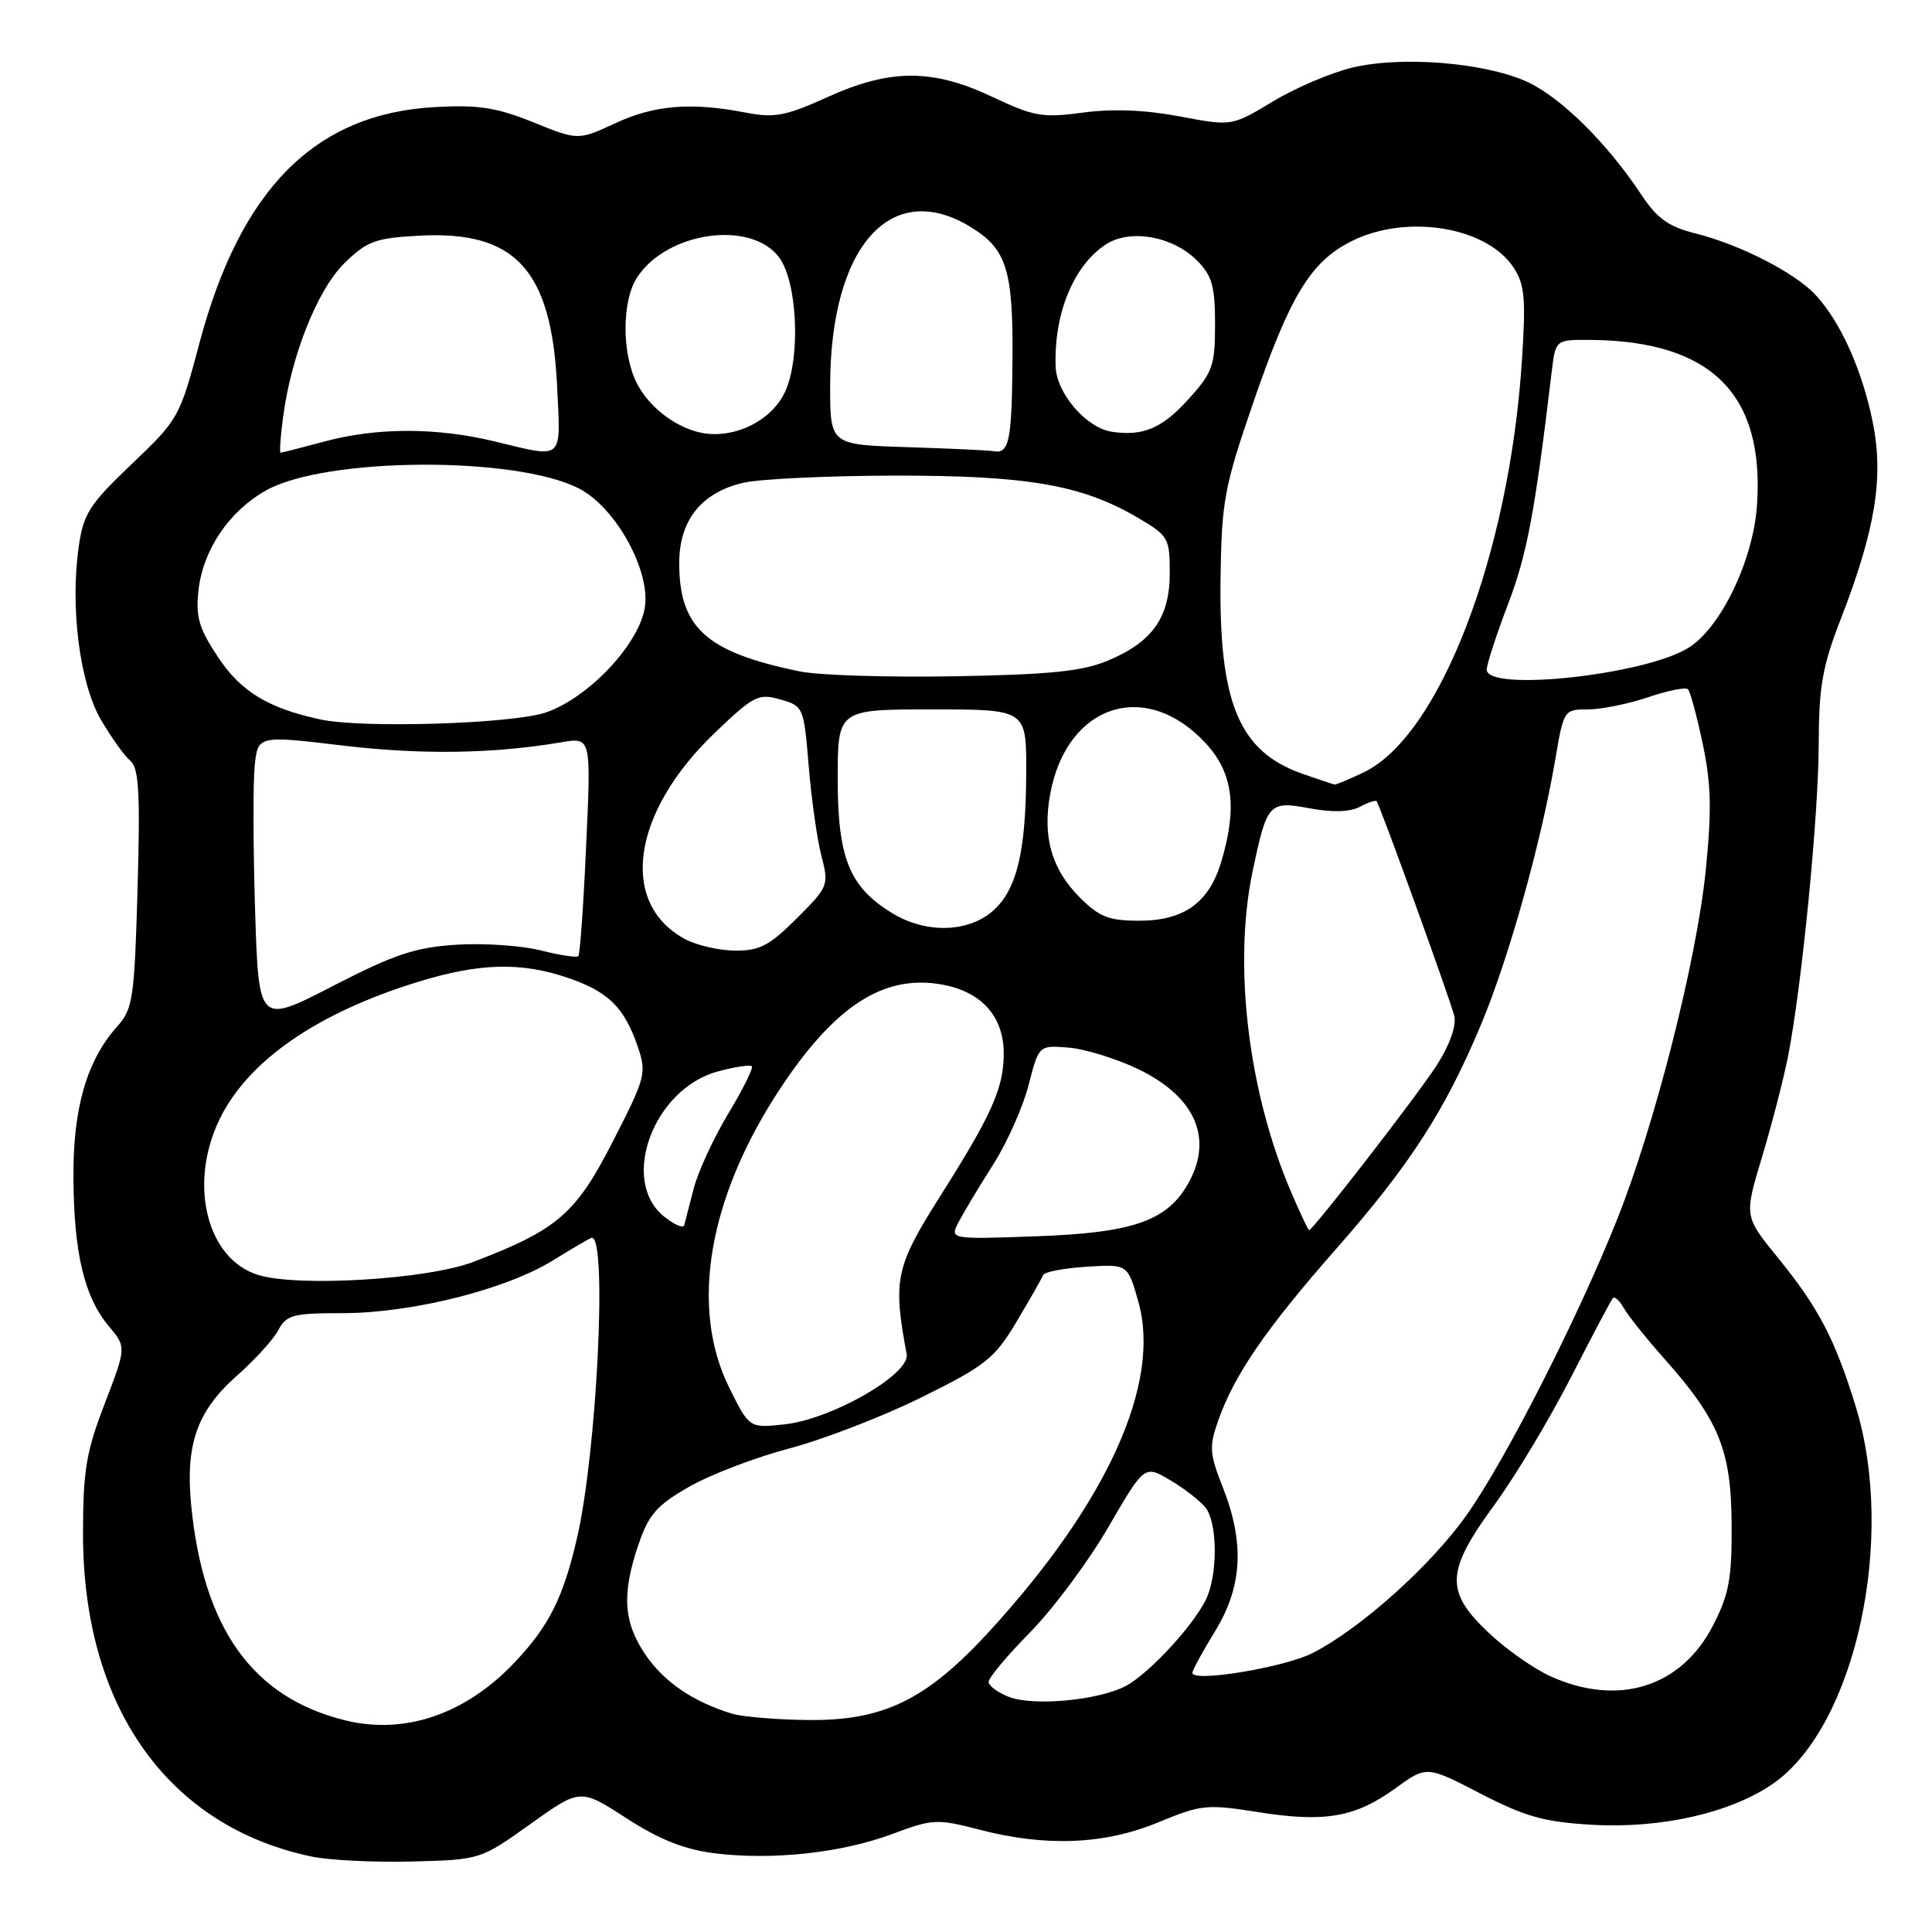 <?xml version="1.0" encoding="UTF-8" standalone="no"?>
<!DOCTYPE svg PUBLIC "-//W3C//DTD SVG 1.1//EN" "http://www.w3.org/Graphics/SVG/1.1/DTD/svg11.dtd" >
<svg xmlns="http://www.w3.org/2000/svg" xmlns:xlink="http://www.w3.org/1999/xlink" version="1.1" viewBox="0 0 256 256">
 <g >
 <path fill="currentColor"
d=" M 70.27 241.70 C 76.89 236.97 76.89 236.97 83.00 240.92 C 87.40 243.77 90.67 245.06 94.69 245.57 C 102.33 246.52 111.53 245.52 118.25 243.01 C 123.59 241.01 124.15 240.98 129.82 242.45 C 138.63 244.74 146.40 244.41 153.50 241.46 C 159.15 239.12 159.92 239.04 166.68 240.11 C 175.53 241.52 179.57 240.82 184.90 236.96 C 189.03 233.96 189.03 233.96 196.17 237.66 C 202.09 240.72 204.60 241.42 210.93 241.79 C 220.18 242.33 229.51 240.18 235.07 236.25 C 245.89 228.57 251.26 203.80 245.89 186.36 C 243.13 177.40 240.95 173.25 235.55 166.62 C 231.11 161.16 231.11 161.16 233.47 153.33 C 234.77 149.02 236.32 143.03 236.92 140.00 C 238.75 130.70 240.98 107.98 240.99 98.50 C 241.01 90.97 241.48 88.28 243.92 82.00 C 248.53 70.12 249.64 63.18 248.12 55.80 C 246.71 48.97 243.92 42.75 240.64 39.15 C 237.96 36.20 230.65 32.44 224.69 30.94 C 221.07 30.03 219.58 28.96 217.46 25.76 C 212.91 18.89 206.69 12.77 202.22 10.78 C 196.57 8.27 185.65 7.40 179.18 8.96 C 176.38 9.63 171.64 11.65 168.65 13.45 C 163.21 16.73 163.21 16.73 156.30 15.42 C 151.72 14.56 147.41 14.39 143.49 14.92 C 138.16 15.64 137.01 15.44 131.54 12.86 C 123.56 9.08 117.97 9.09 109.59 12.89 C 104.12 15.37 102.61 15.65 98.86 14.93 C 91.59 13.52 86.74 13.91 81.55 16.32 C 76.60 18.61 76.60 18.61 70.65 16.20 C 65.79 14.24 63.39 13.87 57.60 14.19 C 41.76 15.07 31.86 25.01 26.42 45.49 C 23.82 55.29 23.64 55.60 17.45 61.49 C 11.87 66.81 11.06 68.06 10.44 72.38 C 9.27 80.47 10.57 90.59 13.39 95.40 C 14.76 97.74 16.51 100.18 17.28 100.82 C 18.40 101.75 18.59 105.06 18.23 117.74 C 17.81 132.31 17.61 133.69 15.54 136.00 C 11.51 140.50 9.68 146.78 9.73 156.00 C 9.78 166.01 11.17 171.85 14.40 175.70 C 16.75 178.50 16.75 178.50 13.88 185.98 C 11.41 192.39 11.00 194.87 11.00 203.27 C 11.00 226.15 22.23 242.00 41.27 246.00 C 43.60 246.49 49.58 246.79 54.58 246.66 C 63.65 246.42 63.65 246.42 70.27 241.70 Z  M 45.72 227.95 C 33.46 224.93 26.91 215.75 25.33 199.41 C 24.55 191.37 26.12 186.94 31.41 182.27 C 33.76 180.20 36.22 177.49 36.88 176.25 C 37.95 174.23 38.82 174.00 45.38 174.00 C 54.58 174.00 67.05 170.87 73.32 166.98 C 75.97 165.34 78.27 164.00 78.43 164.00 C 80.49 164.00 79.08 192.48 76.46 203.79 C 74.63 211.72 72.73 215.50 68.14 220.33 C 61.66 227.16 53.60 229.90 45.72 227.95 Z  M 96.99 227.07 C 91.85 225.50 87.98 222.87 85.53 219.26 C 82.60 214.94 82.36 211.23 84.61 204.64 C 85.96 200.67 87.03 199.45 91.34 196.99 C 94.16 195.38 100.16 193.09 104.68 191.90 C 109.20 190.70 117.08 187.65 122.20 185.11 C 130.65 180.92 131.79 180.01 134.72 175.10 C 136.49 172.13 138.06 169.36 138.22 168.95 C 138.37 168.54 140.96 168.04 143.96 167.85 C 149.43 167.50 149.43 167.50 150.84 172.49 C 153.89 183.28 146.74 199.09 131.09 216.17 C 122.77 225.24 117.06 228.03 107.05 227.91 C 102.90 227.87 98.37 227.48 96.99 227.07 Z  M 133.75 224.87 C 132.24 224.30 131.00 223.39 131.00 222.85 C 131.00 222.31 133.49 219.34 136.52 216.26 C 139.56 213.17 144.21 206.92 146.85 202.37 C 151.65 194.11 151.65 194.11 155.07 196.14 C 156.96 197.26 159.06 198.90 159.75 199.78 C 161.23 201.68 161.39 207.85 160.04 211.38 C 158.79 214.68 152.34 221.78 149.08 223.45 C 145.43 225.31 137.00 226.09 133.75 224.87 Z  M 205.43 222.11 C 203.19 221.09 199.47 218.47 197.18 216.28 C 191.45 210.84 191.58 208.20 198.03 199.38 C 200.79 195.60 205.35 188.00 208.16 182.50 C 210.98 177.00 213.47 172.28 213.71 172.01 C 213.95 171.74 214.60 172.33 215.16 173.32 C 215.71 174.31 218.15 177.36 220.58 180.09 C 227.79 188.21 229.40 192.18 229.45 202.00 C 229.49 209.18 229.11 211.26 226.98 215.39 C 222.77 223.58 214.40 226.18 205.43 222.11 Z  M 158.00 221.66 C 158.00 221.31 159.35 218.84 161.00 216.15 C 164.62 210.26 164.94 204.45 162.03 197.08 C 160.26 192.59 160.20 191.68 161.43 188.20 C 163.56 182.16 167.77 176.03 177.00 165.54 C 186.83 154.36 191.48 147.17 196.27 135.70 C 199.93 126.94 204.18 111.76 206.06 100.75 C 207.20 94.05 207.23 94.00 210.42 94.00 C 212.20 94.00 215.77 93.27 218.38 92.39 C 220.98 91.50 223.36 91.03 223.66 91.33 C 223.97 91.64 224.85 94.91 225.63 98.61 C 226.75 103.94 226.82 107.43 226.01 115.42 C 224.78 127.37 219.31 148.91 214.31 161.50 C 209.12 174.55 199.46 193.53 194.33 200.76 C 189.55 207.49 180.29 215.79 173.94 219.03 C 170.18 220.95 158.00 222.96 158.00 221.66 Z  M 96.65 183.92 C 91.35 173.28 93.83 158.69 103.40 144.21 C 110.23 133.88 116.38 129.60 123.44 130.27 C 129.51 130.85 133.00 134.25 133.00 139.59 C 133.00 144.16 131.44 147.66 124.58 158.50 C 118.65 167.87 118.29 169.56 120.14 179.43 C 120.64 182.08 110.16 188.09 103.90 188.74 C 99.29 189.23 99.29 189.23 96.65 183.92 Z  M 34.21 168.94 C 27.40 166.84 24.93 156.90 29.09 148.32 C 32.84 140.57 41.98 134.24 55.36 130.11 C 63.51 127.60 69.02 127.45 75.22 129.56 C 80.58 131.38 82.71 133.47 84.48 138.61 C 85.71 142.20 85.58 142.70 81.22 151.22 C 76.31 160.84 73.88 162.94 62.74 167.20 C 56.68 169.53 39.50 170.57 34.21 168.94 Z  M 127.06 161.86 C 127.74 160.56 129.80 157.14 131.63 154.26 C 133.46 151.38 135.56 146.66 136.30 143.76 C 137.65 138.50 137.65 138.50 141.57 138.81 C 143.73 138.98 147.87 140.26 150.77 141.64 C 158.49 145.34 160.89 151.00 157.29 157.08 C 154.48 161.84 149.90 163.38 137.16 163.82 C 125.81 164.22 125.81 164.22 127.06 161.86 Z  M 87.97 161.18 C 82.08 156.40 86.60 144.26 95.13 141.97 C 97.37 141.36 99.39 141.06 99.62 141.28 C 99.85 141.51 98.44 144.35 96.49 147.58 C 94.55 150.81 92.49 155.27 91.92 157.48 C 91.36 159.69 90.79 161.88 90.67 162.34 C 90.54 162.80 89.33 162.28 87.97 161.18 Z  M 171.12 158.05 C 165.41 144.79 163.37 127.91 165.97 115.50 C 167.88 106.38 168.13 106.10 173.56 107.11 C 176.56 107.67 178.88 107.60 180.18 106.91 C 181.27 106.32 182.28 105.99 182.41 106.17 C 182.94 106.92 192.25 132.67 192.70 134.63 C 193.00 135.92 192.09 138.48 190.39 141.13 C 187.89 145.04 173.98 163.00 173.46 163.00 C 173.34 163.00 172.29 160.77 171.12 158.05 Z  M 33.80 120.61 C 33.54 112.30 33.52 103.69 33.75 101.48 C 34.17 97.45 34.17 97.45 45.33 98.78 C 55.82 100.03 65.34 99.89 74.41 98.35 C 78.33 97.69 78.33 97.69 77.67 112.00 C 77.32 119.87 76.85 126.49 76.63 126.70 C 76.42 126.91 74.17 126.57 71.63 125.93 C 69.09 125.29 64.07 124.95 60.46 125.18 C 55.01 125.53 52.26 126.45 44.09 130.66 C 34.28 135.72 34.28 135.72 33.80 120.61 Z  M 90.76 124.43 C 81.98 119.67 83.71 107.66 94.68 97.14 C 99.87 92.17 100.49 91.85 103.38 92.68 C 106.46 93.55 106.51 93.68 107.16 101.53 C 107.52 105.92 108.28 111.27 108.85 113.44 C 109.85 117.29 109.77 117.50 105.57 121.69 C 101.94 125.32 100.65 125.99 97.38 125.96 C 95.25 125.94 92.27 125.25 90.76 124.43 Z  M 118.24 121.01 C 112.55 117.54 111.01 113.75 111.00 103.25 C 111.00 94.00 111.00 94.00 123.50 94.00 C 136.00 94.00 136.00 94.00 135.98 102.25 C 135.95 112.93 134.73 117.96 131.50 120.75 C 128.20 123.59 122.66 123.70 118.24 121.01 Z  M 143.09 118.93 C 139.34 115.18 138.11 110.87 139.16 105.18 C 141.37 93.31 151.81 89.91 159.75 98.47 C 163.38 102.38 163.98 106.99 161.82 114.20 C 160.20 119.62 156.88 122.00 150.94 122.00 C 146.93 122.00 145.66 121.50 143.09 118.93 Z  M 172.50 102.50 C 164.16 99.55 161.49 93.10 161.73 76.50 C 161.87 66.44 162.24 64.47 166.01 53.50 C 170.89 39.28 173.63 34.74 178.96 32.02 C 186.26 28.29 196.99 30.00 200.57 35.47 C 202.03 37.70 202.20 39.58 201.66 47.80 C 199.98 73.57 190.73 97.58 180.66 102.36 C 178.76 103.26 177.04 103.98 176.85 103.96 C 176.66 103.93 174.70 103.28 172.50 102.50 Z  M 42.50 95.34 C 35.60 93.86 31.97 91.68 28.97 87.19 C 26.36 83.28 25.91 81.79 26.30 78.24 C 26.88 72.88 30.35 67.73 35.26 64.98 C 43.12 60.56 68.36 60.41 76.72 64.73 C 81.70 67.30 86.37 75.92 85.40 80.75 C 84.42 85.67 77.84 92.52 72.32 94.41 C 67.89 95.91 48.08 96.53 42.50 95.34 Z  M 106.00 88.97 C 93.59 86.43 90.00 83.20 90.00 74.61 C 90.00 68.94 92.95 65.25 98.50 63.97 C 100.70 63.46 109.72 63.04 118.54 63.02 C 136.12 63.00 143.33 64.24 150.75 68.59 C 154.82 70.98 155.00 71.29 155.00 75.91 C 155.00 81.83 152.71 85.07 146.77 87.55 C 143.41 88.95 139.10 89.39 126.50 89.61 C 117.70 89.77 108.47 89.48 106.00 88.97 Z  M 197.00 88.73 C 197.00 88.03 198.28 84.09 199.85 79.98 C 202.35 73.41 203.38 67.91 205.61 49.25 C 206.12 45.00 206.12 45.00 210.81 45.04 C 226.81 45.19 233.87 52.27 232.80 67.07 C 232.27 74.35 227.97 83.24 223.70 85.86 C 217.84 89.46 197.00 91.70 197.00 88.73 Z  M 37.51 55.25 C 38.60 47.05 42.10 38.29 45.70 34.81 C 48.69 31.91 49.77 31.53 55.77 31.22 C 68.35 30.59 73.09 35.83 73.82 51.20 C 74.30 61.18 74.81 60.73 65.50 58.48 C 57.82 56.63 49.95 56.63 43.00 58.50 C 39.98 59.31 37.36 59.98 37.19 59.99 C 37.02 59.99 37.16 57.86 37.51 55.25 Z  M 120.25 59.25 C 110.00 58.93 110.00 58.93 110.00 51.15 C 110.00 32.63 118.08 23.56 128.70 30.13 C 133.40 33.03 134.26 35.81 134.16 47.79 C 134.07 58.43 133.71 60.15 131.69 59.79 C 131.04 59.67 125.89 59.43 120.25 59.25 Z  M 92.54 57.26 C 89.25 56.44 85.97 53.85 84.41 50.83 C 82.37 46.88 82.38 39.88 84.43 36.74 C 88.40 30.68 99.54 29.13 103.24 34.11 C 105.60 37.28 106.10 46.94 104.16 51.62 C 102.44 55.77 97.06 58.38 92.54 57.26 Z  M 147.33 57.21 C 143.95 56.70 140.02 52.16 139.88 48.61 C 139.63 41.59 142.24 35.20 146.51 32.40 C 149.74 30.29 155.36 31.27 158.61 34.52 C 160.60 36.51 161.00 37.91 161.00 42.95 C 161.00 48.46 160.69 49.34 157.49 52.88 C 153.99 56.76 151.46 57.83 147.33 57.21 Z "/>
</g>
</svg>